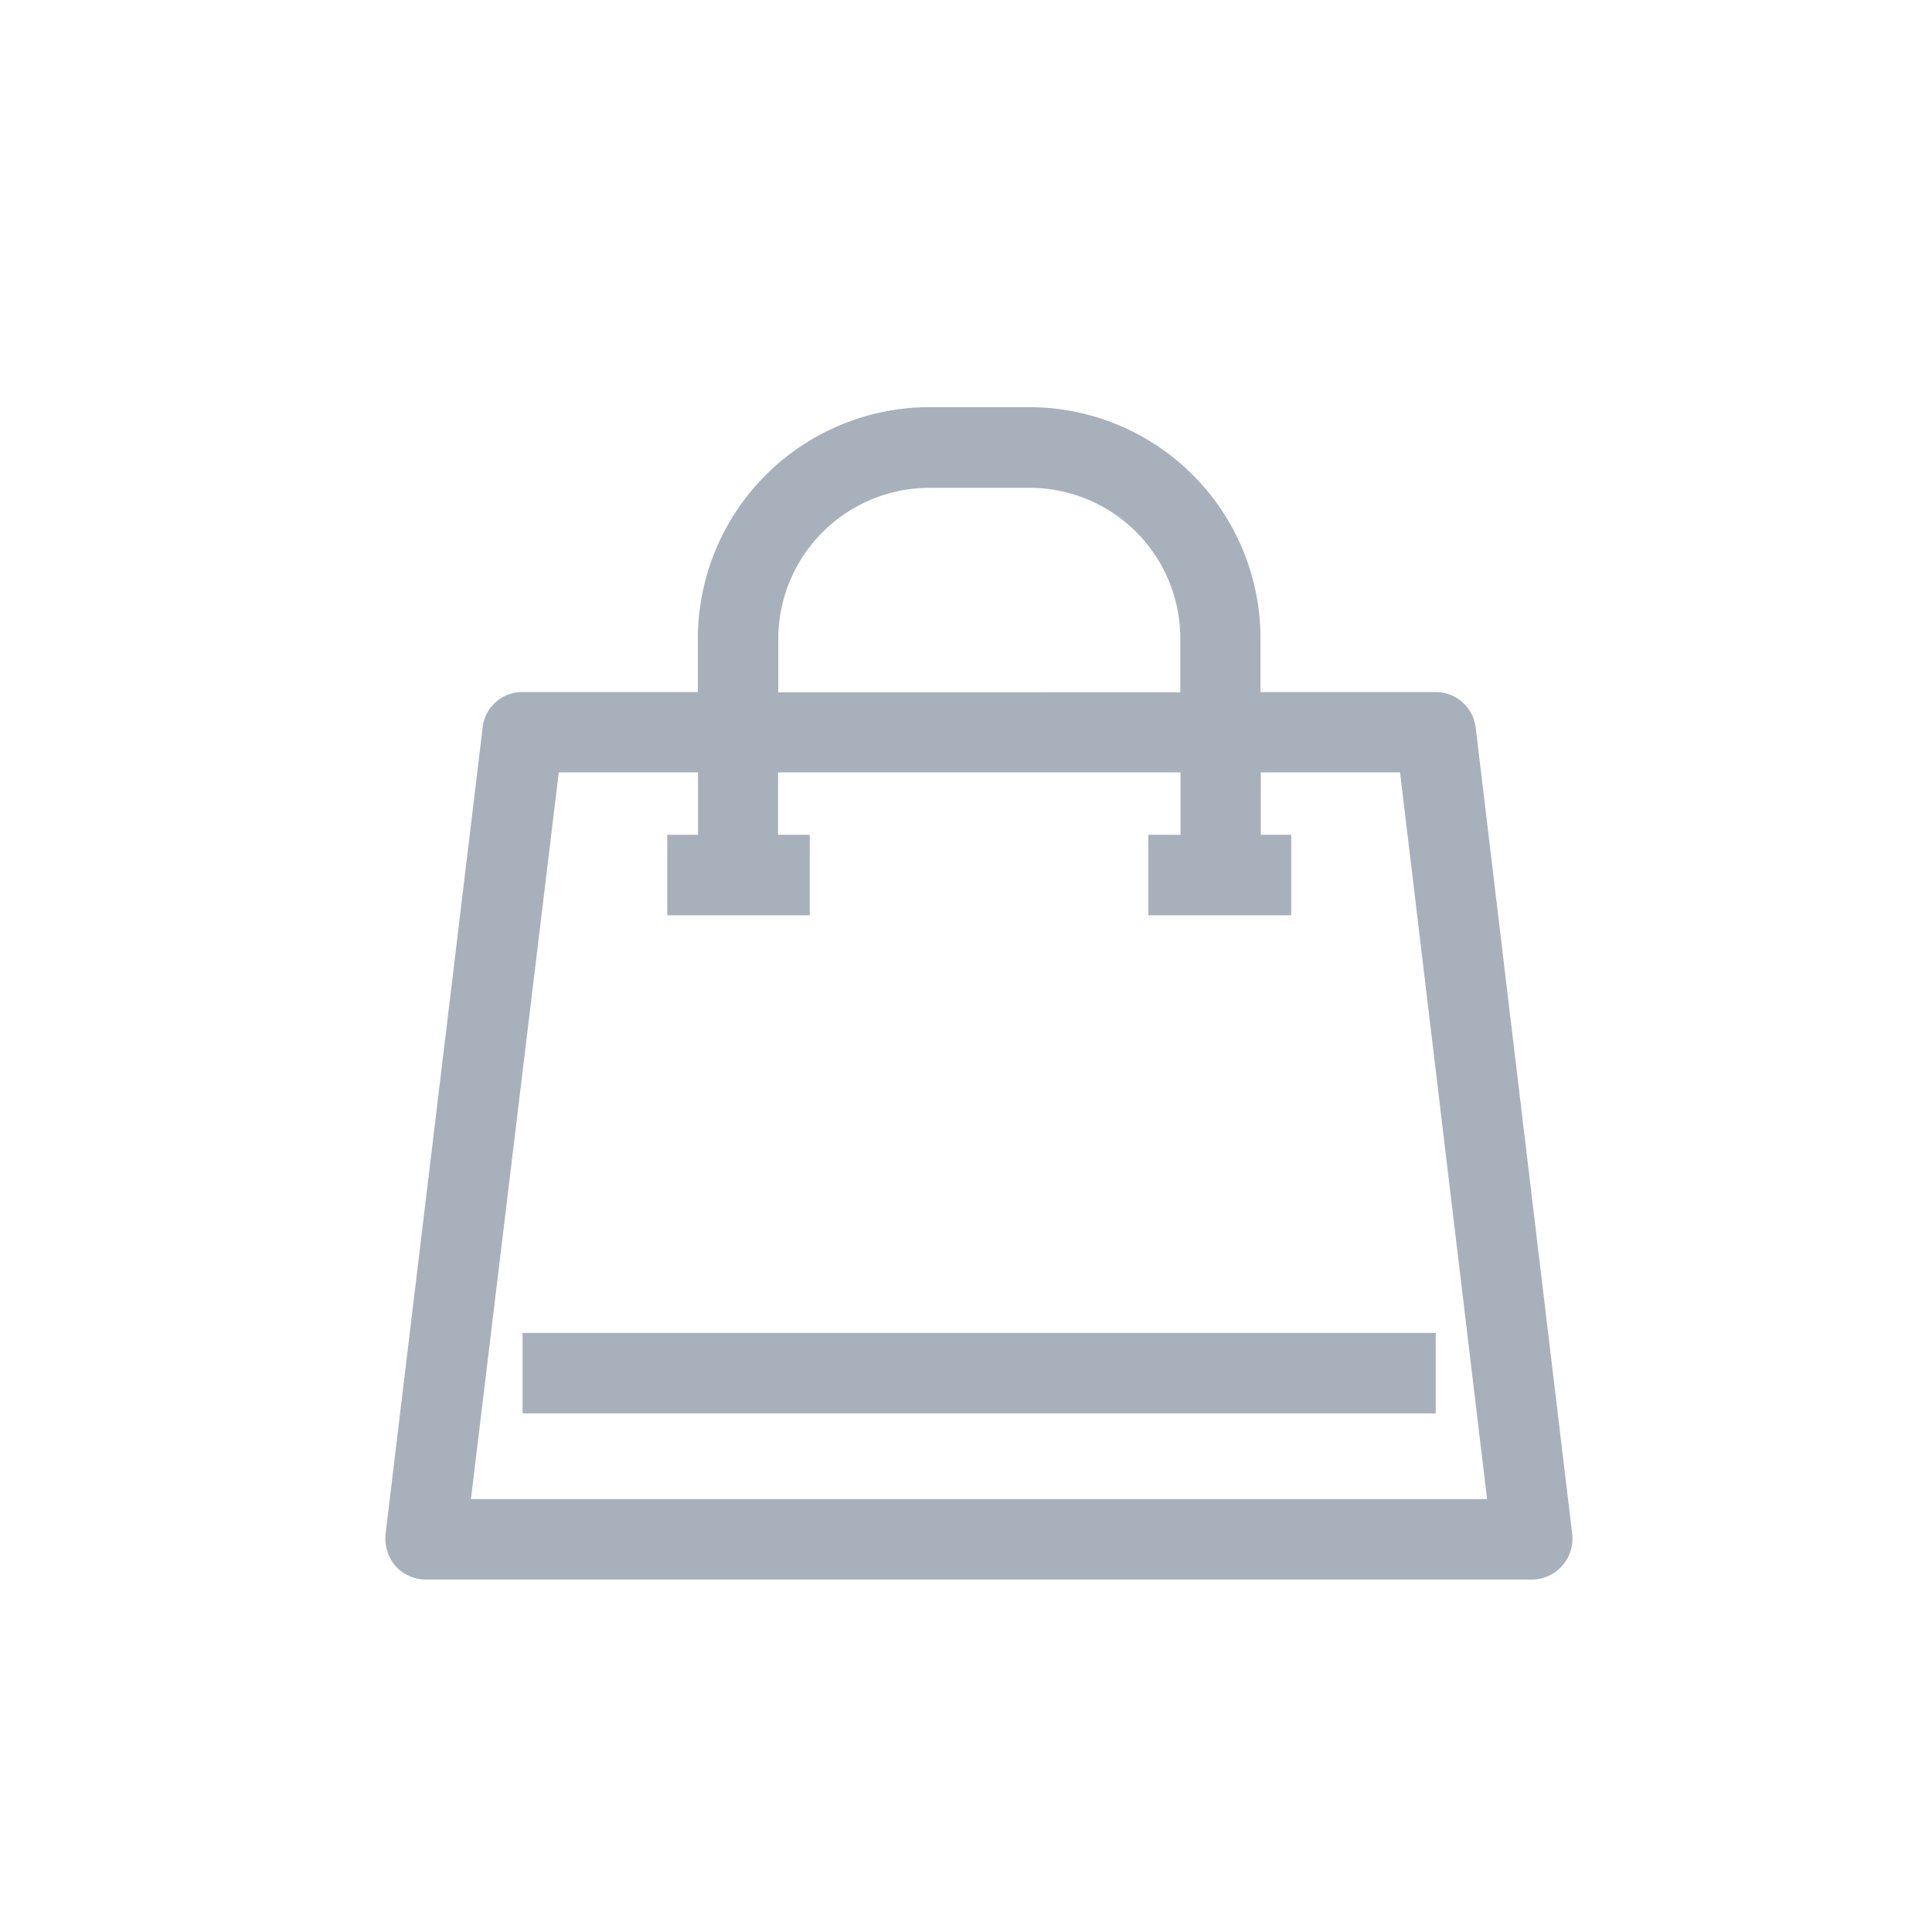 <svg xmlns="http://www.w3.org/2000/svg" width="24" height="24" viewBox="0 0 24 24">
  <g id="Group_3592" data-name="Group 3592" transform="translate(-2036 -96.693)">
    <rect id="Rectangle_2585" data-name="Rectangle 2585" width="24" height="24" transform="translate(2036 96.693)" fill="none"/>
    <path id="Union_8" data-name="Union 8" d="M4741.5,16188.258a.514.514,0,0,1-.378-.17.534.534,0,0,1-.122-.391l1.207-10.026a.494.494,0,0,1,.5-.438h2.173v-.691a2.88,2.88,0,0,1,2.9-2.848h1.2a2.873,2.873,0,0,1,2.889,2.848v.691h2.173a.5.5,0,0,1,.5.438l1.2,10.026a.508.508,0,0,1-.5.561Zm.561-1h12.623l-1.081-9.027h-1.73v.775h.378v1h-1.775v-1h.4v-.775h-5v.775h.394v1H4744.5v-1h.382v-.775h-1.73Zm8.812-10.022v-.691a1.872,1.872,0,0,0-1.889-1.849h-1.2a1.881,1.881,0,0,0-1.905,1.849v.691Zm-8.17,8.958v-1h11.343v1Z" transform="translate(-2700.211 -16071.943)" fill="#a8b0bb"/>
  </g>
</svg>
